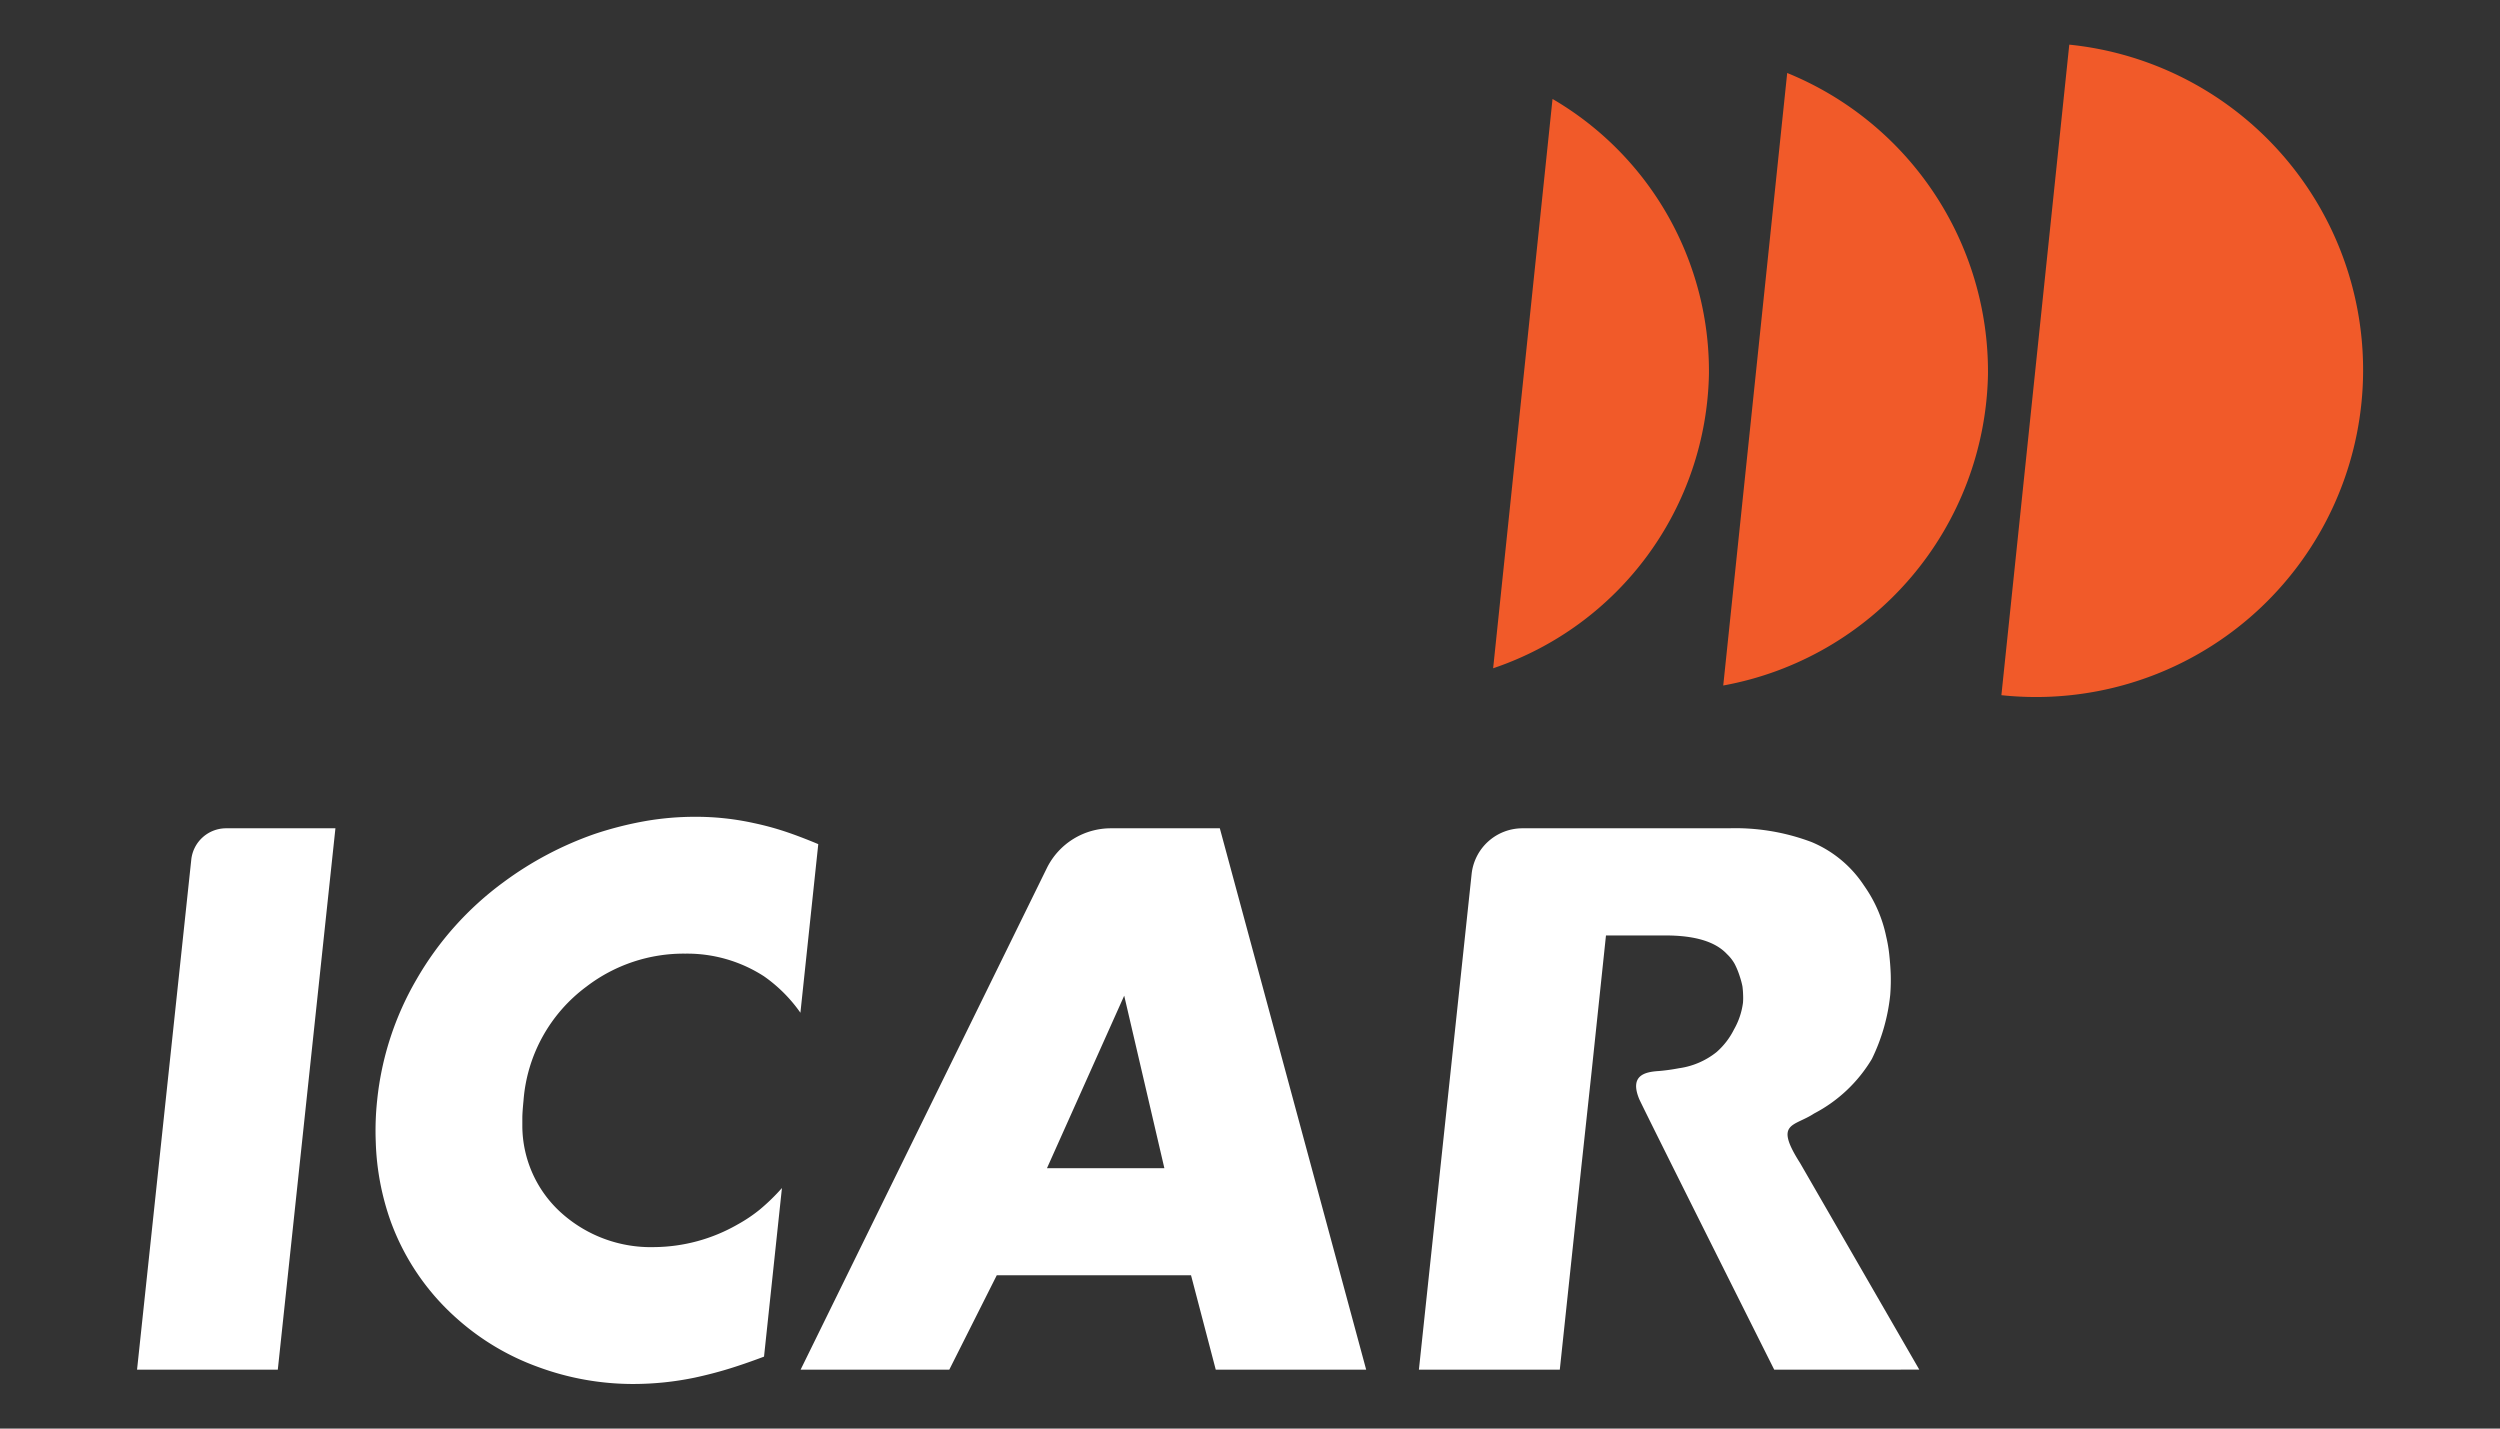 <svg id="icar-logo" xmlns="http://www.w3.org/2000/svg" width="182" height="104" viewBox="0 0 182 104">
  <rect x="0" y="0" width="182" height="104" fill="#333333" stroke="none"/>
  <rect id="boundingbox" width="182" height="104" fill="#fff" opacity="0"/>
  <path id="logomark" d="M37,47.36,41.942,0a23.808,23.808,0,0,1-2.427,47.493A24.06,24.06,0,0,1,37,47.36ZM21.407,2.063A23.48,23.48,0,0,1,36.024,24.008,23.491,23.491,0,0,1,16.751,46.655ZM4.323,3.954A22.95,22.95,0,0,1,15.71,24,23.086,23.086,0,0,1,0,45.4Z" transform="translate(108.701 3.25)" fill="#f15a29" stroke="rgba(0,0,0,0)" stroke-width="1"/>
  <path id="logotype" d="M29.186,40.049a18.094,18.094,0,0,1-5.9-3.521,17.378,17.378,0,0,1-4.808-7.041,18.878,18.878,0,0,1-1.1-5.83,20.727,20.727,0,0,1,.1-3,21.888,21.888,0,0,1,2.88-8.841,22.951,22.951,0,0,1,6.321-7.056A24.929,24.929,0,0,1,33.341,1.24,25.917,25.917,0,0,1,36.975.316,21.046,21.046,0,0,1,40.6,0a19.525,19.525,0,0,1,4.32.462,20.719,20.719,0,0,1,2.2.591q1.095.36,2.473.937l-1.3,12.274a10.776,10.776,0,0,0-2.66-2.658,10.3,10.3,0,0,0-5.72-1.644,11.631,11.631,0,0,0-7.189,2.394,11.391,11.391,0,0,0-4.589,8.3c-.059.6-.086,1.024-.086,1.282s0,.457,0,.591a8.547,8.547,0,0,0,2.88,6.344,9.74,9.74,0,0,0,6.728,2.453,12.394,12.394,0,0,0,6.064-1.648A10.92,10.92,0,0,0,45.327,28.6a14.676,14.676,0,0,0,1.621-1.575L45.644,39.3c-.969.365-1.847.667-2.639.908s-1.6.447-2.417.623a22.042,22.042,0,0,1-4.461.46A19.946,19.946,0,0,1,29.186,40.049Zm96.9.2h-6.9s-9.623-19.2-9.831-19.707c-.71-1.727.422-1.97,1.426-2.034a13.8,13.8,0,0,0,1.518-.213c.007,0,.015,0,.02,0a5.612,5.612,0,0,0,2.67-1.167,5.373,5.373,0,0,0,1.269-1.648,5.293,5.293,0,0,0,.653-1.934,4.348,4.348,0,0,0,.01-.576,5.694,5.694,0,0,0-.05-.635,6.031,6.031,0,0,0-.2-.738,5.6,5.6,0,0,0-.362-.881,2.941,2.941,0,0,0-.562-.72q-1.261-1.361-4.492-1.358h-4.317L105.9,18.478l-.717,6.649,0-.009-1.607,15.13H93.319L97.156,4.176A3.724,3.724,0,0,1,100.887.837h14.976a15.729,15.729,0,0,1,6.039,1,8.458,8.458,0,0,1,3.837,3.193,9.843,9.843,0,0,1,1.6,3.693,10.363,10.363,0,0,1,.219,1.273c.052.48.091.96.109,1.443a13.76,13.76,0,0,1-.036,1.53,13.844,13.844,0,0,1-1.337,4.663A10.618,10.618,0,0,1,122.09,21.6v0c-1.5.984-2.918.627-1.02,3.608l8.677,15.037Zm-47.556,0-1.8-6.873H62.588l-3.457,6.873H48.307L66.235,3.731A5.194,5.194,0,0,1,70.926.837h7.9L89.48,40.248ZM66.243,25.58h8.546L71.865,13.023ZM0,40.248,3.947,3.125A2.552,2.552,0,0,1,6.505.837h7.937L10.247,40.248Z" transform="translate(9.977 59.463)" fill="#fff" stroke="rgba(0,0,0,0)" stroke-width="1"/>
</svg>
